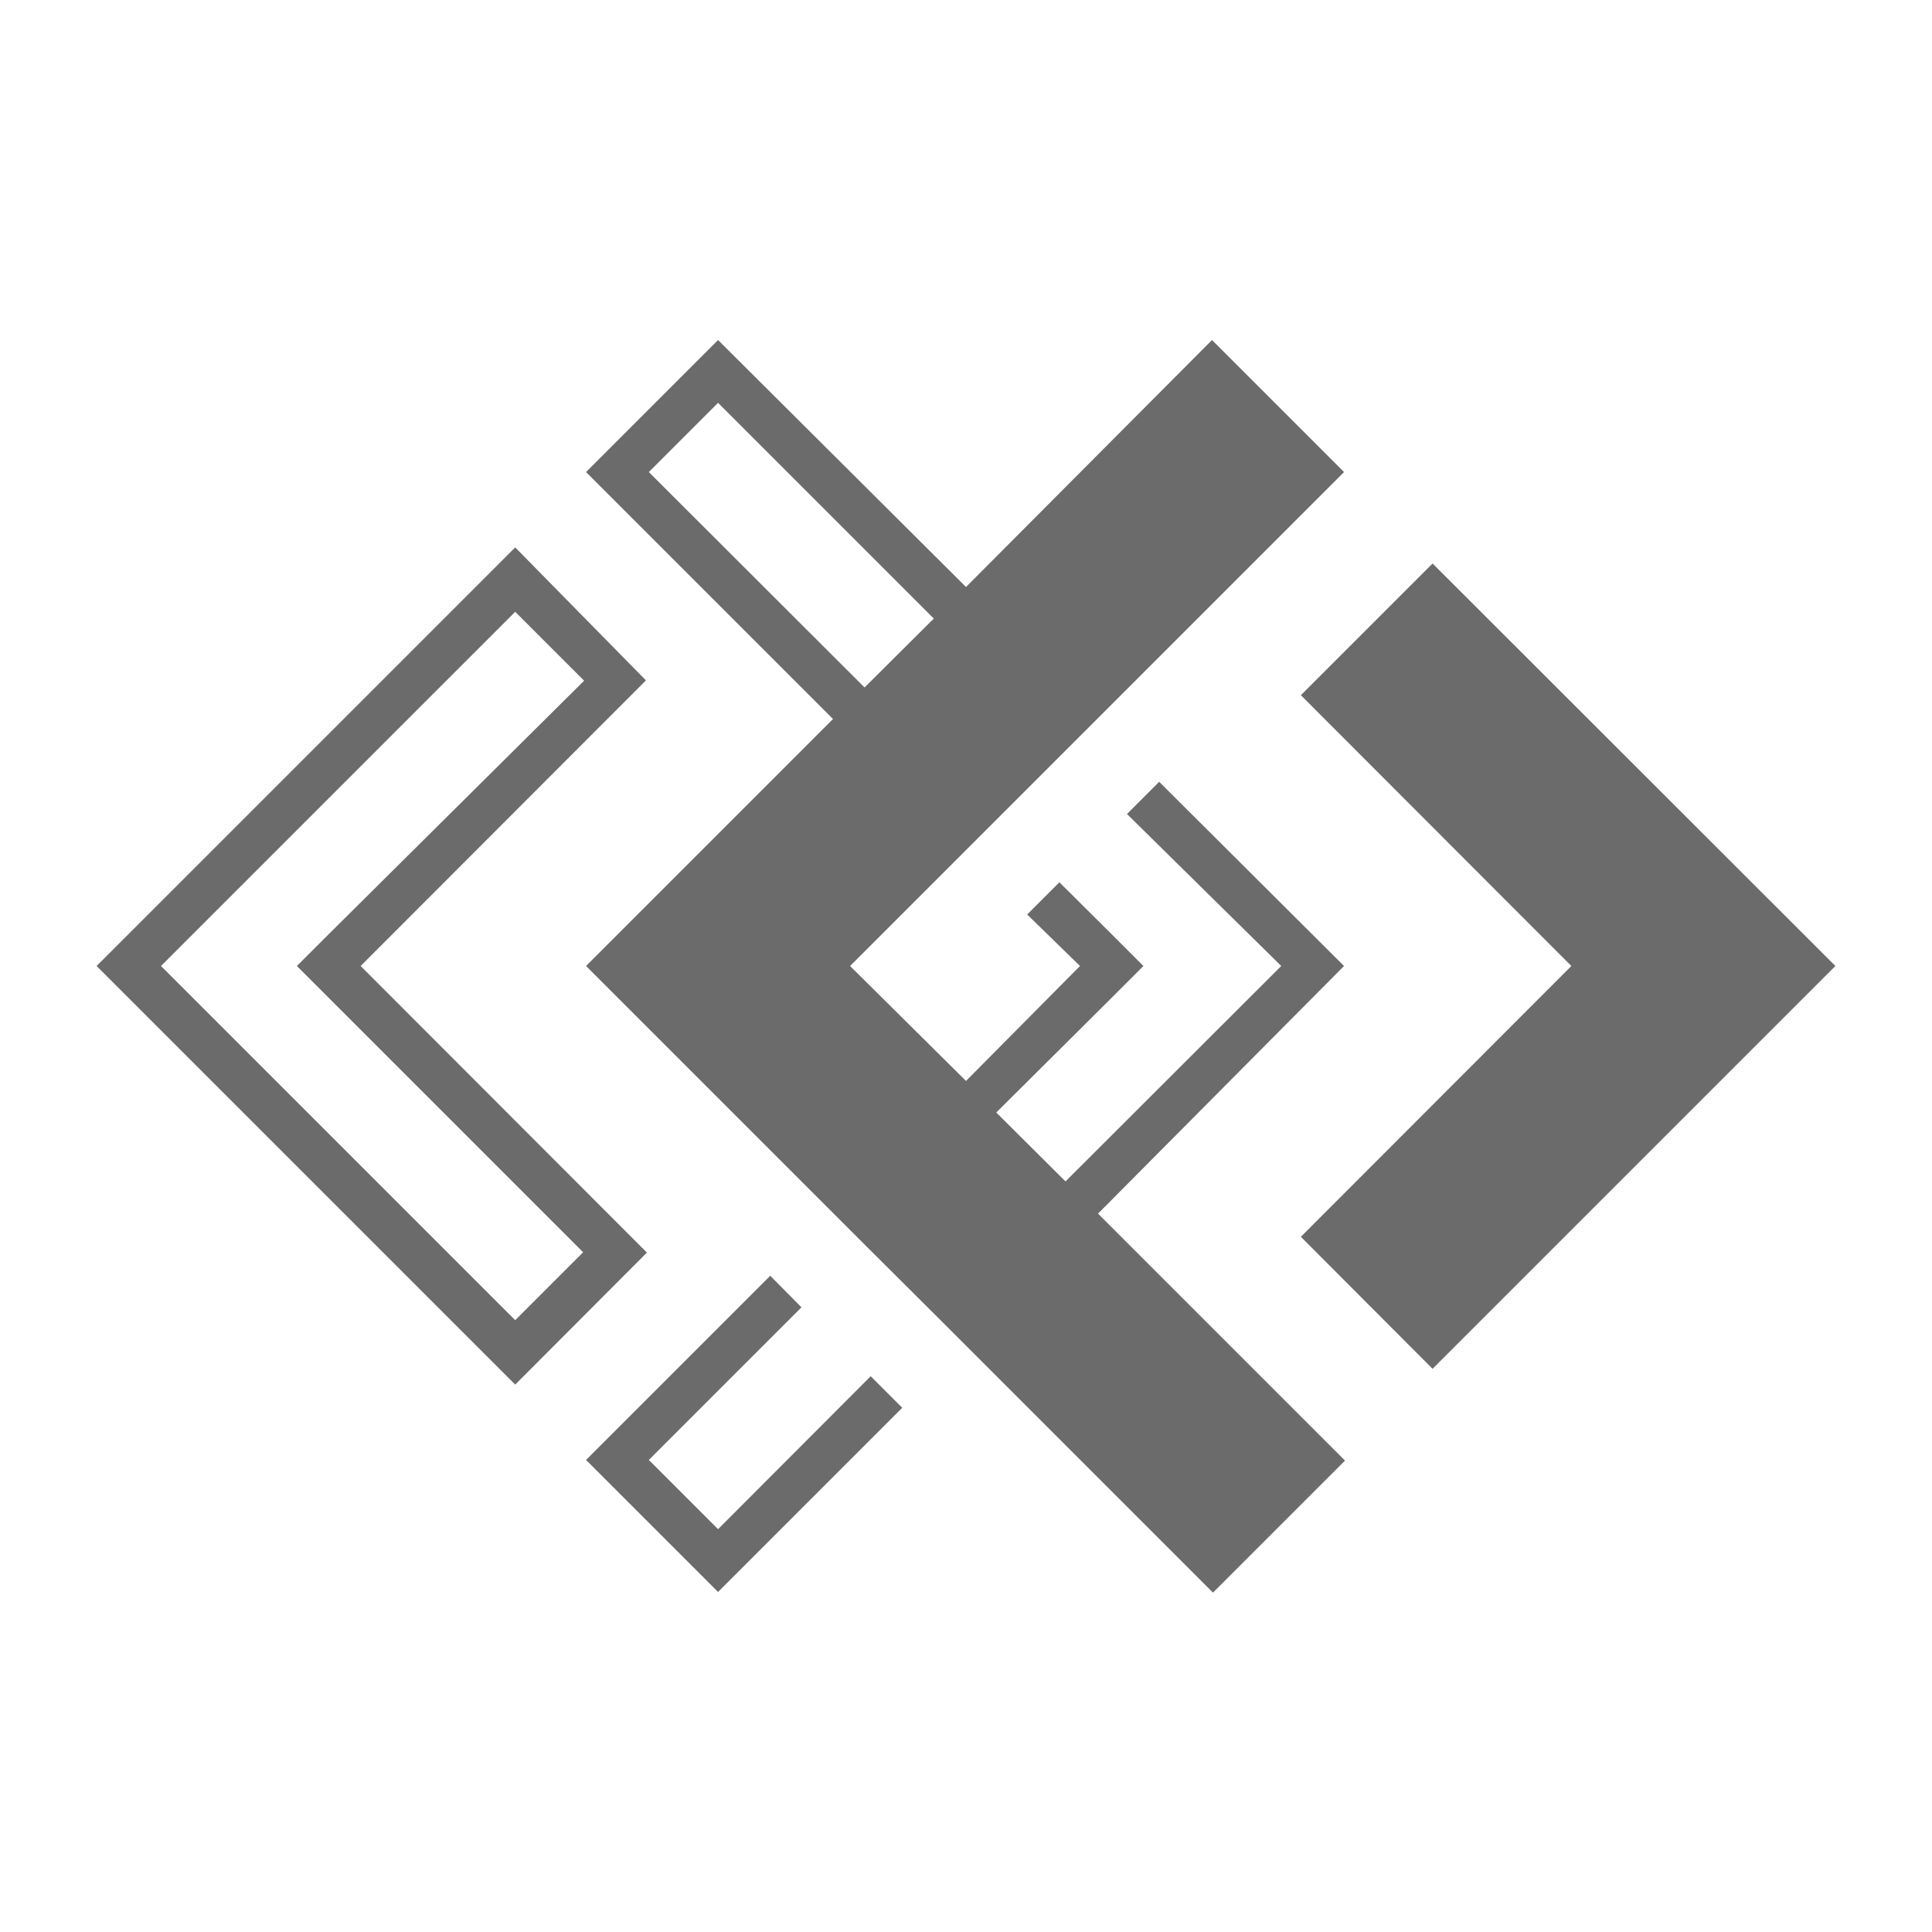 <svg id="Layer_1" data-name="Layer 1" xmlns="http://www.w3.org/2000/svg" viewBox="0 0 60 60"><defs><style>.cls-1{fill:#6b6b6b;}</style></defs><path class="cls-1" d="M11.2,30l8.86-8.87L16,17,3,30,16,43l4.09-4.1ZM5,30,16,19l2.14,2.14L10.22,29l-1,1,1,1,7.89,7.89L16,41Z"/><polygon class="cls-1" points="44.49 17.5 40.4 21.59 48.8 30 40.4 38.41 44.49 42.51 57 30 44.49 17.5"/><path class="cls-1" d="M41.74,30,36,24.28l-1,1L39.79,30l-6.7,6.69-2.15-2.14L34.51,31l1-1-1-1L32.9,27.4l-1,1L33.54,30,30,33.57,26.4,30,41.74,14.66l-4.1-4.1L30,18.23,22.3,10.56l-4.1,4.1,7.67,7.67L18.2,30l7.67,7.67h0l1,1h0L29,40.79h0l1,1h0l7.67,7.67,4.1-4.1-7.67-7.67ZM20.15,14.66l2.15-2.15L29,19.21l-2.15,2.14Z"/><polygon class="cls-1" points="22.3 47.49 20.15 45.34 24.89 40.6 23.92 39.62 18.2 45.34 22.3 49.44 28.02 43.72 27.04 42.74 22.3 47.49"/></svg>